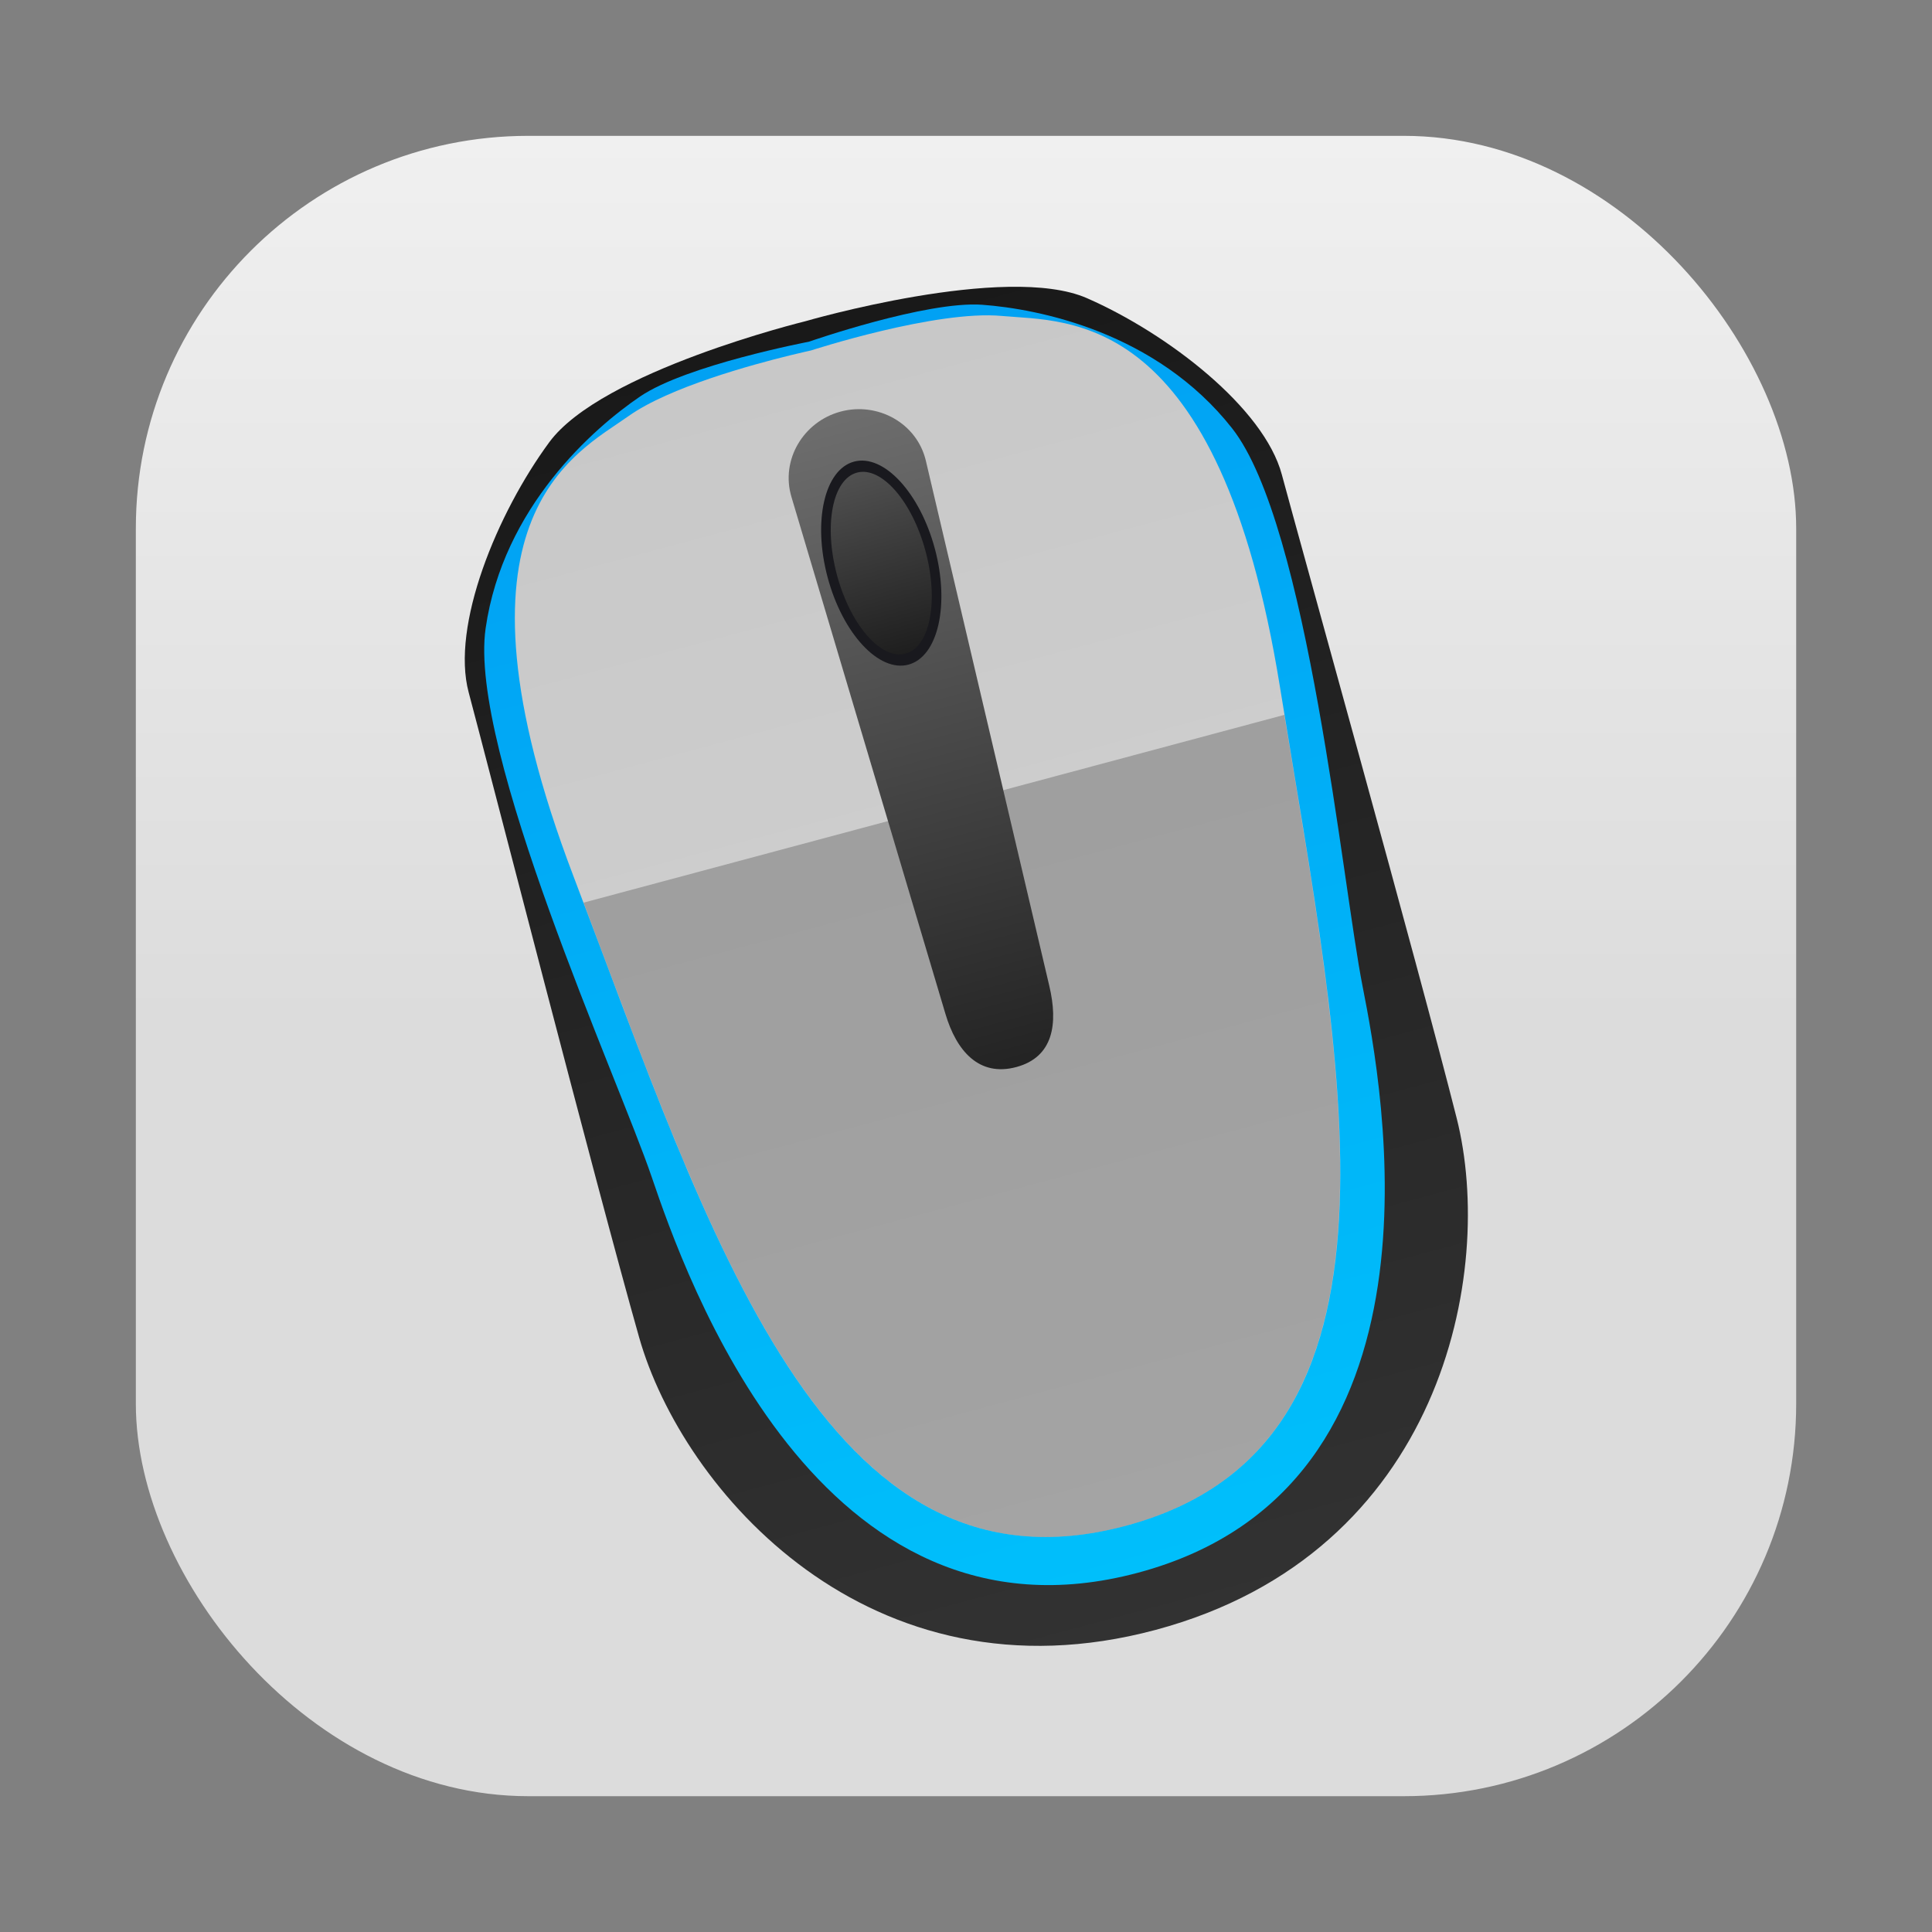 <?xml version="1.0" encoding="UTF-8"?>
<svg id="Iterm" width="64" height="64" enable-background="new 0 0 1024 1024" image-rendering="optimizeSpeed" version="1.1" viewBox="0 0 64 64" xmlns="http://www.w3.org/2000/svg" xmlns:cc="http://creativecommons.org/ns#" xmlns:dc="http://purl.org/dc/elements/1.1/" xmlns:rdf="http://www.w3.org/1999/02/22-rdf-syntax-ns#">
 <rect x="0" y="0" width="64" height="64" fill="#808080" stroke="none"/>
 <defs>
  <linearGradient id="linearGradient1330" x1="-129.28" x2="-129.28" y1="65.932" y2="-5.839" gradientTransform="matrix(.726 -.194 .194 .726 134.88 -20.621)" gradientUnits="userSpaceOnUse">
   <stop stop-color="#d4d4d4" offset="0"/>
   <stop stop-color="#c8c8c8" offset="1"/>
  </linearGradient>
  <linearGradient id="linearGradient1338" x1="-149.76" x2="-149.76" y1="38.218" y2="-2.034" gradientTransform="matrix(.726 -.194 .194 .726 134.88 -20.621)" gradientUnits="userSpaceOnUse">
   <stop stop-color="#232323" offset="0"/>
   <stop stop-color="#6e6e6e" offset="1"/>
  </linearGradient>
  <linearGradient id="linearGradient1352" x1="-149.84" x2="-149.84" y1="12.784" y2="1.735" gradientTransform="matrix(.751 0 0 .751 135.62 14.993)" gradientUnits="userSpaceOnUse">
   <stop stop-color="#1e1e1e" offset="0"/>
   <stop stop-color="#505050" offset="1"/>
  </linearGradient>
  <linearGradient id="linearGradient1360" x1="-150.51" x2="-150.51" y1="69.532" y2="-5.967" gradientTransform="matrix(.726 -.194 .194 .726 134.78 -21.005)" gradientUnits="userSpaceOnUse">
   <stop stop-color="#00bffb" offset="0"/>
   <stop stop-color="#01a1f3" offset="1"/>
  </linearGradient>
  <linearGradient id="linearGradient1368" x1="-150.42" x2="-150.42" y1="73.048" y2="-7.186" gradientTransform="matrix(.726 -.194 .194 .726 134.78 -21.005)" gradientUnits="userSpaceOnUse">
   <stop stop-color="#323232" offset="0"/>
   <stop stop-color="#191919" offset="1"/>
  </linearGradient>
  <linearGradient id="linearGradient1448" x1="3.969" x2="3.969" y1="8.978" y2=".541" gradientTransform="matrix(3.465 0 0 3.465 2.666 2.666)" gradientUnits="userSpaceOnUse">
   <stop stop-color="#dcdcdc" offset="0"/>
   <stop stop-color="#f0f0f0" offset="1"/>
  </linearGradient>
 </defs>
 <mask>
  <g id="g">
   <path d="m969.75 392.05c-1.1-4.35-2.35-9-3.65-13.6-1-3.4-2-6.85-3.15-10.5-1.6-5.15-3.4-10.5-5.3-15.85-6.45-18.25-14.15-36.05-23.15-53.65-3.8-7.4-7.95-14.95-12.3-22.4-20.3-34.5-45.8-67.2-76.35-97.75-72.6-72.6-157.15-116.65-253.65-132.05-16.25-2.6-32.8-4.4-50.05-5.35-9.7-0.55-19.85-0.85-30.1-0.85-9.35 0-18.6 0.25-27.9 0.75-118.35 6.1-220.3 51.95-305.85 137.5q-138.25 138.25-138.25 333.75c0 130.35 46.1 241.65 138.25 333.8 56.7 56.65 120.55 95.9 191.1 117.55 36.75 11.25 74.8 17.85 114.75 19.95h0.4c8.5 0.45 16.6 0.7 24.5 0.7h3c10.3 0 20.5-0.3 30.1-0.8 2.5-0.15 4.75-0.3 6.95-0.45 20.2-1.45 39.9-4.05 58.7-7.7 7.95-1.55 15.8-3.3 23.4-5.15 80.8-20.3 152.15-61.6 214.65-124.1 48.6-48.6 84.4-102.5 107.35-161.8 18.45-47.65 28.65-98.8 30.55-153.5 0.2-6.05 0.3-12.25 0.3-18.5v-3c-0.2-40.65-4.95-79.5-14.3-117z" fill="#fff"/>
  </g>
 </mask>
 <rect x="4.5" y="4.5" width="55.001" height="55.001" ry="13" fill="url(#linearGradient1448)" stroke-opacity=".953" stroke-width=".314"/>
 <g transform="matrix(.748 0 0 .748 8.538 8.381)" stroke-width=".751">
  <path d="m24.237 3.026s-9.007 2.202-11.326 5.354c-2.319 3.152-4.36 8.129-3.569 11.081 0.791 2.952 5.63 21.795 7.547 28.558 1.917 6.763 10.184 16.359 22.876 12.958 12.692-3.401 15.053-15.845 13.332-22.66-1.721-6.815-6.954-25.554-7.744-28.505-0.791-2.952-5.046-6.241-8.631-7.812-3.584-1.57-12.485 1.026-12.485 1.026z" fill="url(#linearGradient1368)"/>
  <path d="m21.442 4.618c-1.611 0.432-3.479 1.038-4.505 1.734-2.052 1.393-6.071 4.896-6.845 10.271-0.774 5.375 5.871 19.939 7.352 24.288 1.482 4.349 7.376 21.33 21.544 17.534 14.168-3.796 10.832-21.463 9.941-25.97-0.891-4.507-2.418-20.442-5.777-24.71-3.358-4.268-8.589-5.291-11.064-5.472-2.474-0.181-7.68 1.636-7.68 1.636s-1.354 0.258-2.966 0.69z" fill="url(#linearGradient1360)"/>
  <path d="m23.584 4.53c-1.712 0.419-5.36 1.415-7.154 2.687-2.393 1.696-8.498 4.493-2.45 20.377 6.049 15.884 11.082 32.358 24.463 28.773 13.381-3.586 9.53-20.375 6.826-37.157-2.704-16.781-9.39-16.15-12.31-16.422-2.92-0.272-8.45 1.526-8.45 1.526s-0.354 0.076-0.925 0.216z" fill="url(#linearGradient1330)"/>
  <path d="m45.465 20.454-31.034 8.316c5.853 15.502 10.966 31.094 24.011 27.598 13.045-3.495 9.703-19.561 7.022-35.913z" fill="#323232" opacity=".3"/>
  <path d="m25.814 7.023c1.649-0.442 3.384 0.517 3.775 2.179l5.469 23.266c0.391 1.662 0.183 3.142-1.466 3.584-1.649 0.442-2.648-0.714-3.135-2.351l-6.822-22.903c-0.487-1.636 0.53-3.333 2.179-3.775z" fill="url(#linearGradient1338)"/>
  <ellipse transform="rotate(-15)" cx="23.118" cy="20.413" rx="2.458" ry="4.654" fill="#19191e"/>
  <ellipse transform="rotate(-15)" cx="23.118" cy="20.413" rx="2.031" ry="4.15" fill="url(#linearGradient1352)"/>
 </g>
</svg>
